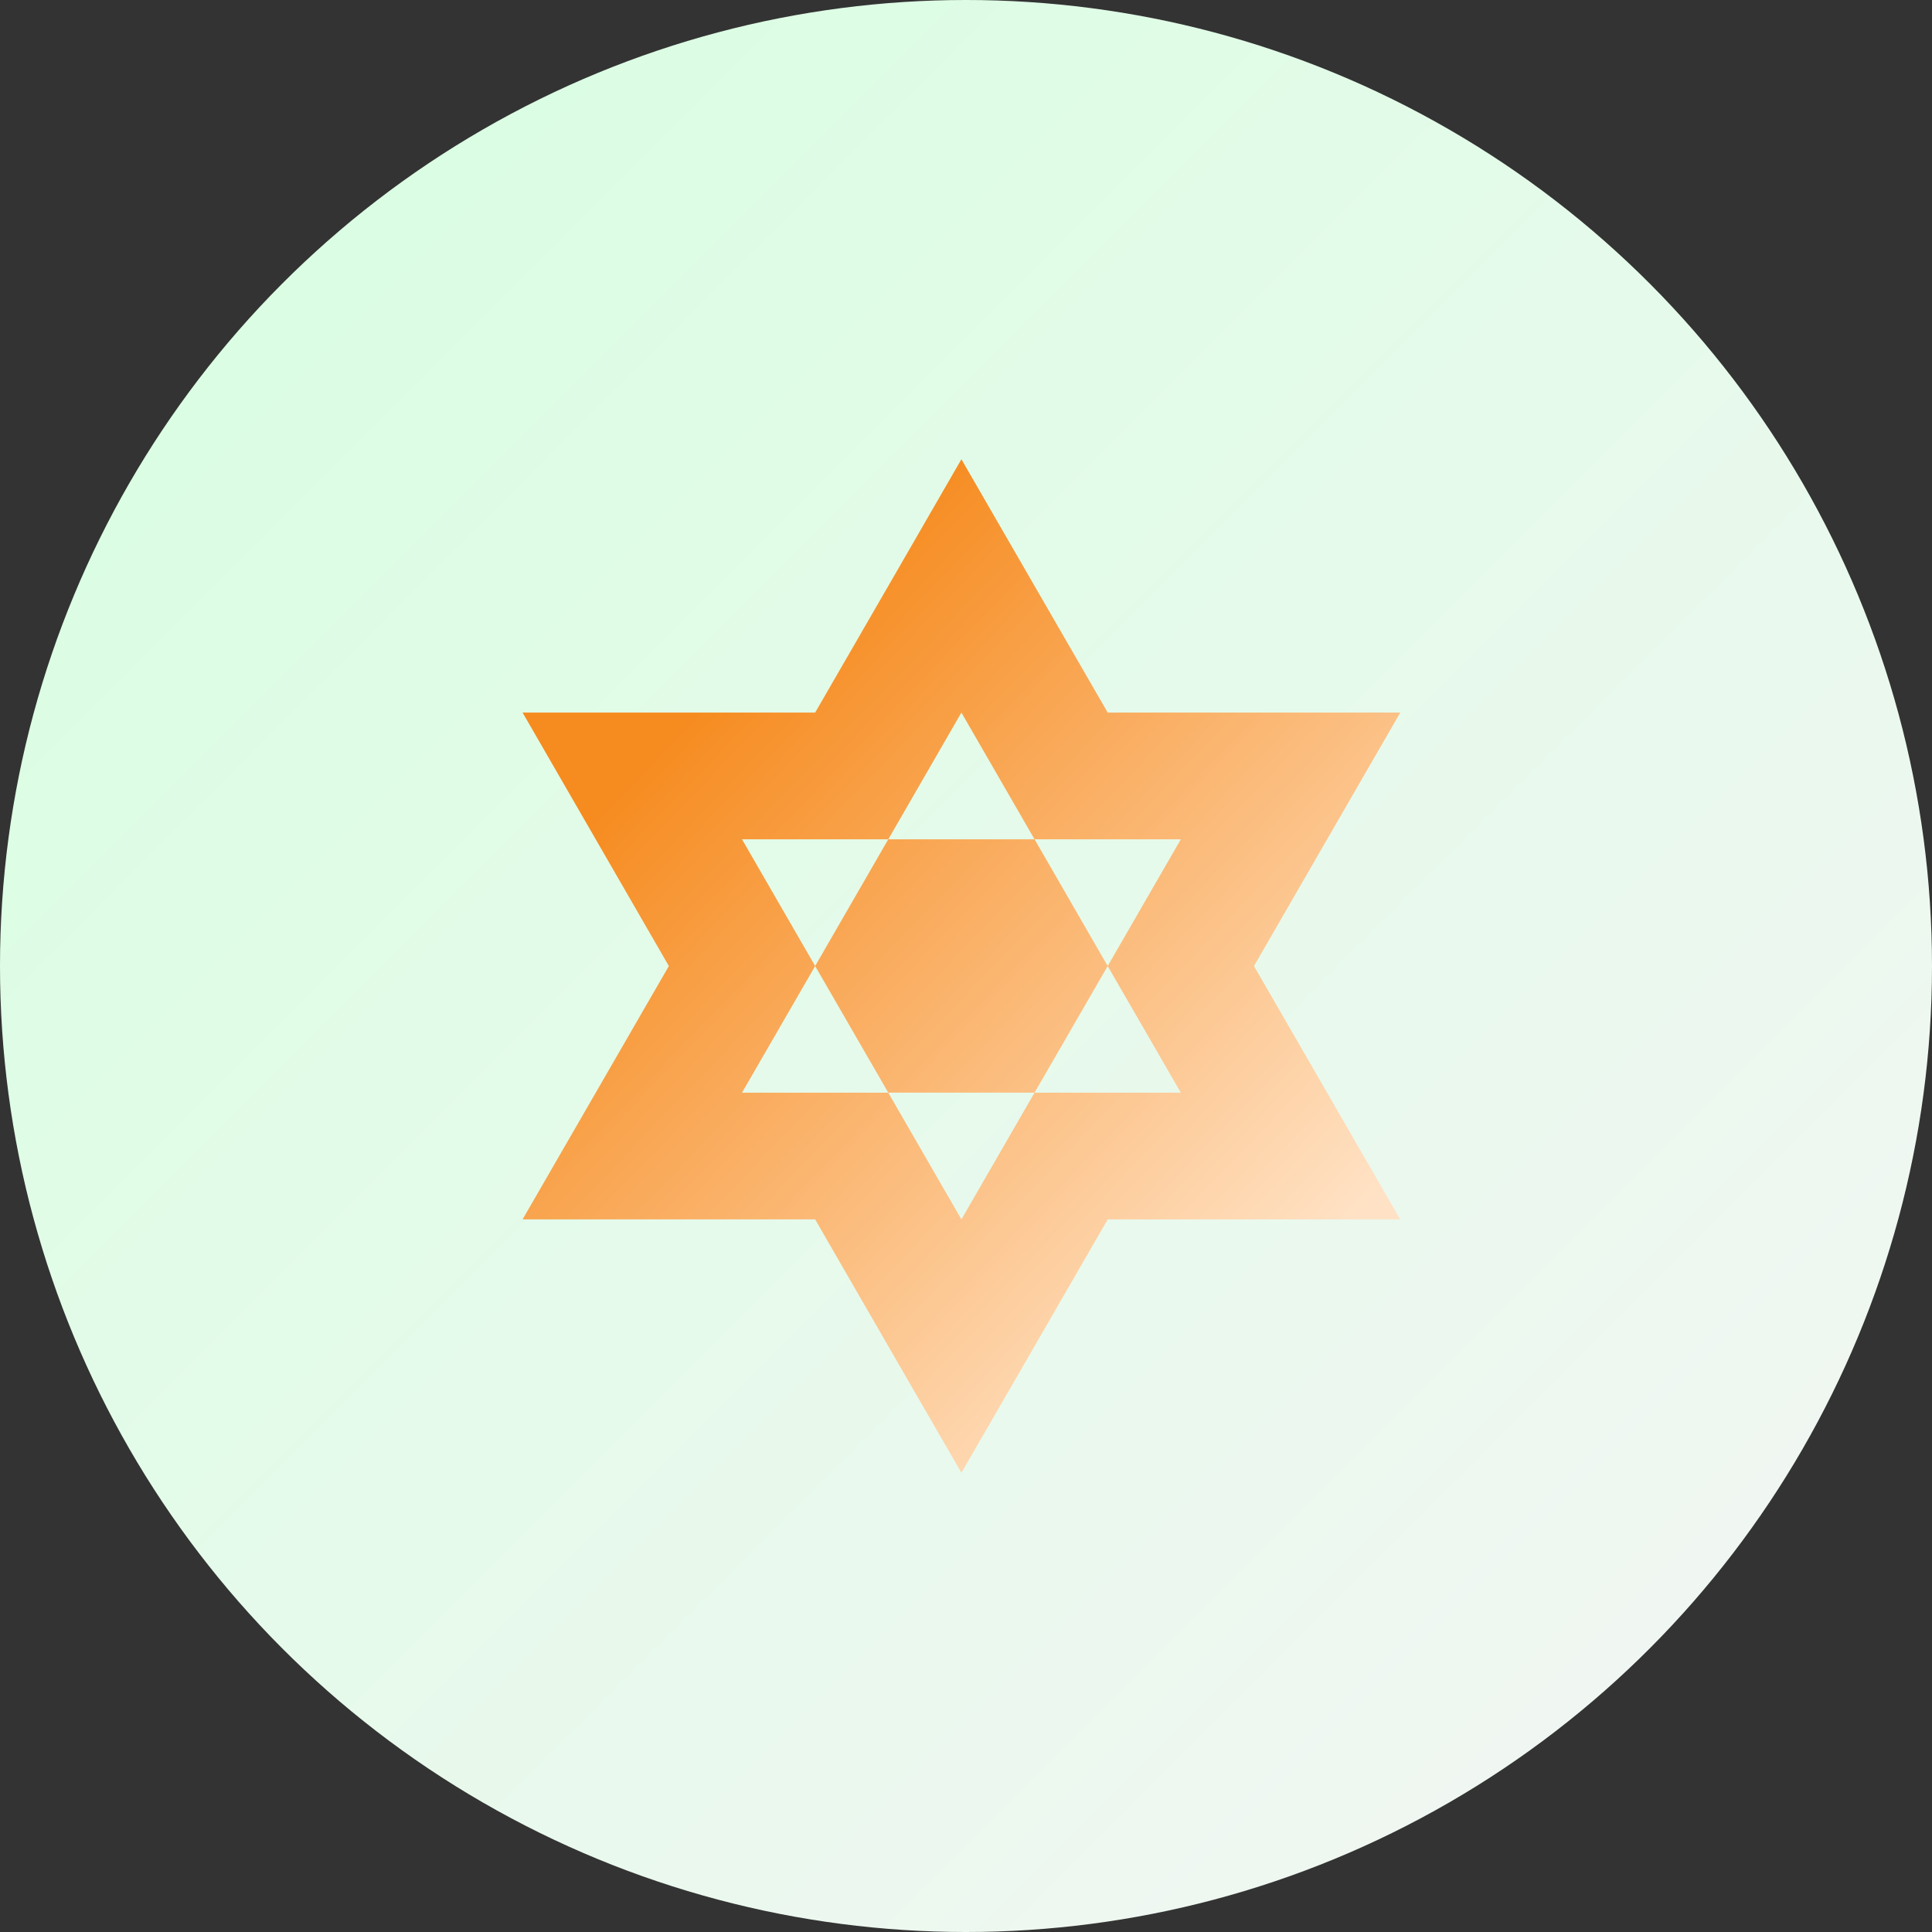 <svg width="122" height="122" viewBox="0 0 122 122" xmlns="http://www.w3.org/2000/svg">
    <rect x="0" y="0" width="122" height="122" fill="#333333" stroke="none"/>
    <defs>
        <linearGradient x1="0%" y1="0%" x2="100%" y2="100%" id="t6j9hxgx1a">
            <stop stop-color="#D6FFE0" offset="0%"/>
            <stop stop-color="#F5F5F5" offset="100%"/>
        </linearGradient>
        <linearGradient x1="82.397%" y1="86.35%" x2="23.365%" y2="20.533%" id="upx5dl34vb">
            <stop stop-color="#FFE2C5" offset="0%"/>
            <stop stop-color="#F68B1F" offset="100%"/>
        </linearGradient>
    </defs>
    <g fill="none" fill-rule="evenodd">
        <circle fill="url(#t6j9hxgx1a)" cx="61" cy="61" r="61"/>
        <path d="m60.71 29 4.62 8.002 4.618 7.996h18.474l-4.619 8.003-4.618 8.002L83.802 69l4.619 8.002H69.948l-4.619 8.002L60.711 93l-4.62-7.996L51.474 77H33L37.619 69l4.618-7.996L33 44.998h18.473l4.62-7.996L60.71 29zm0 15.998L56.093 53h-9.237l4.619 8.002L46.855 69h9.237l4.619 8.002L65.329 69h9.237l-4.619-7.997L74.567 53h-9.238l-4.618-8.002zM65.33 53l4.618 8.003-4.619 7.995h-9.237l-4.618-7.995L56.092 53h9.237z" fill="url(#upx5dl34vb)"/>
    </g>
</svg>
